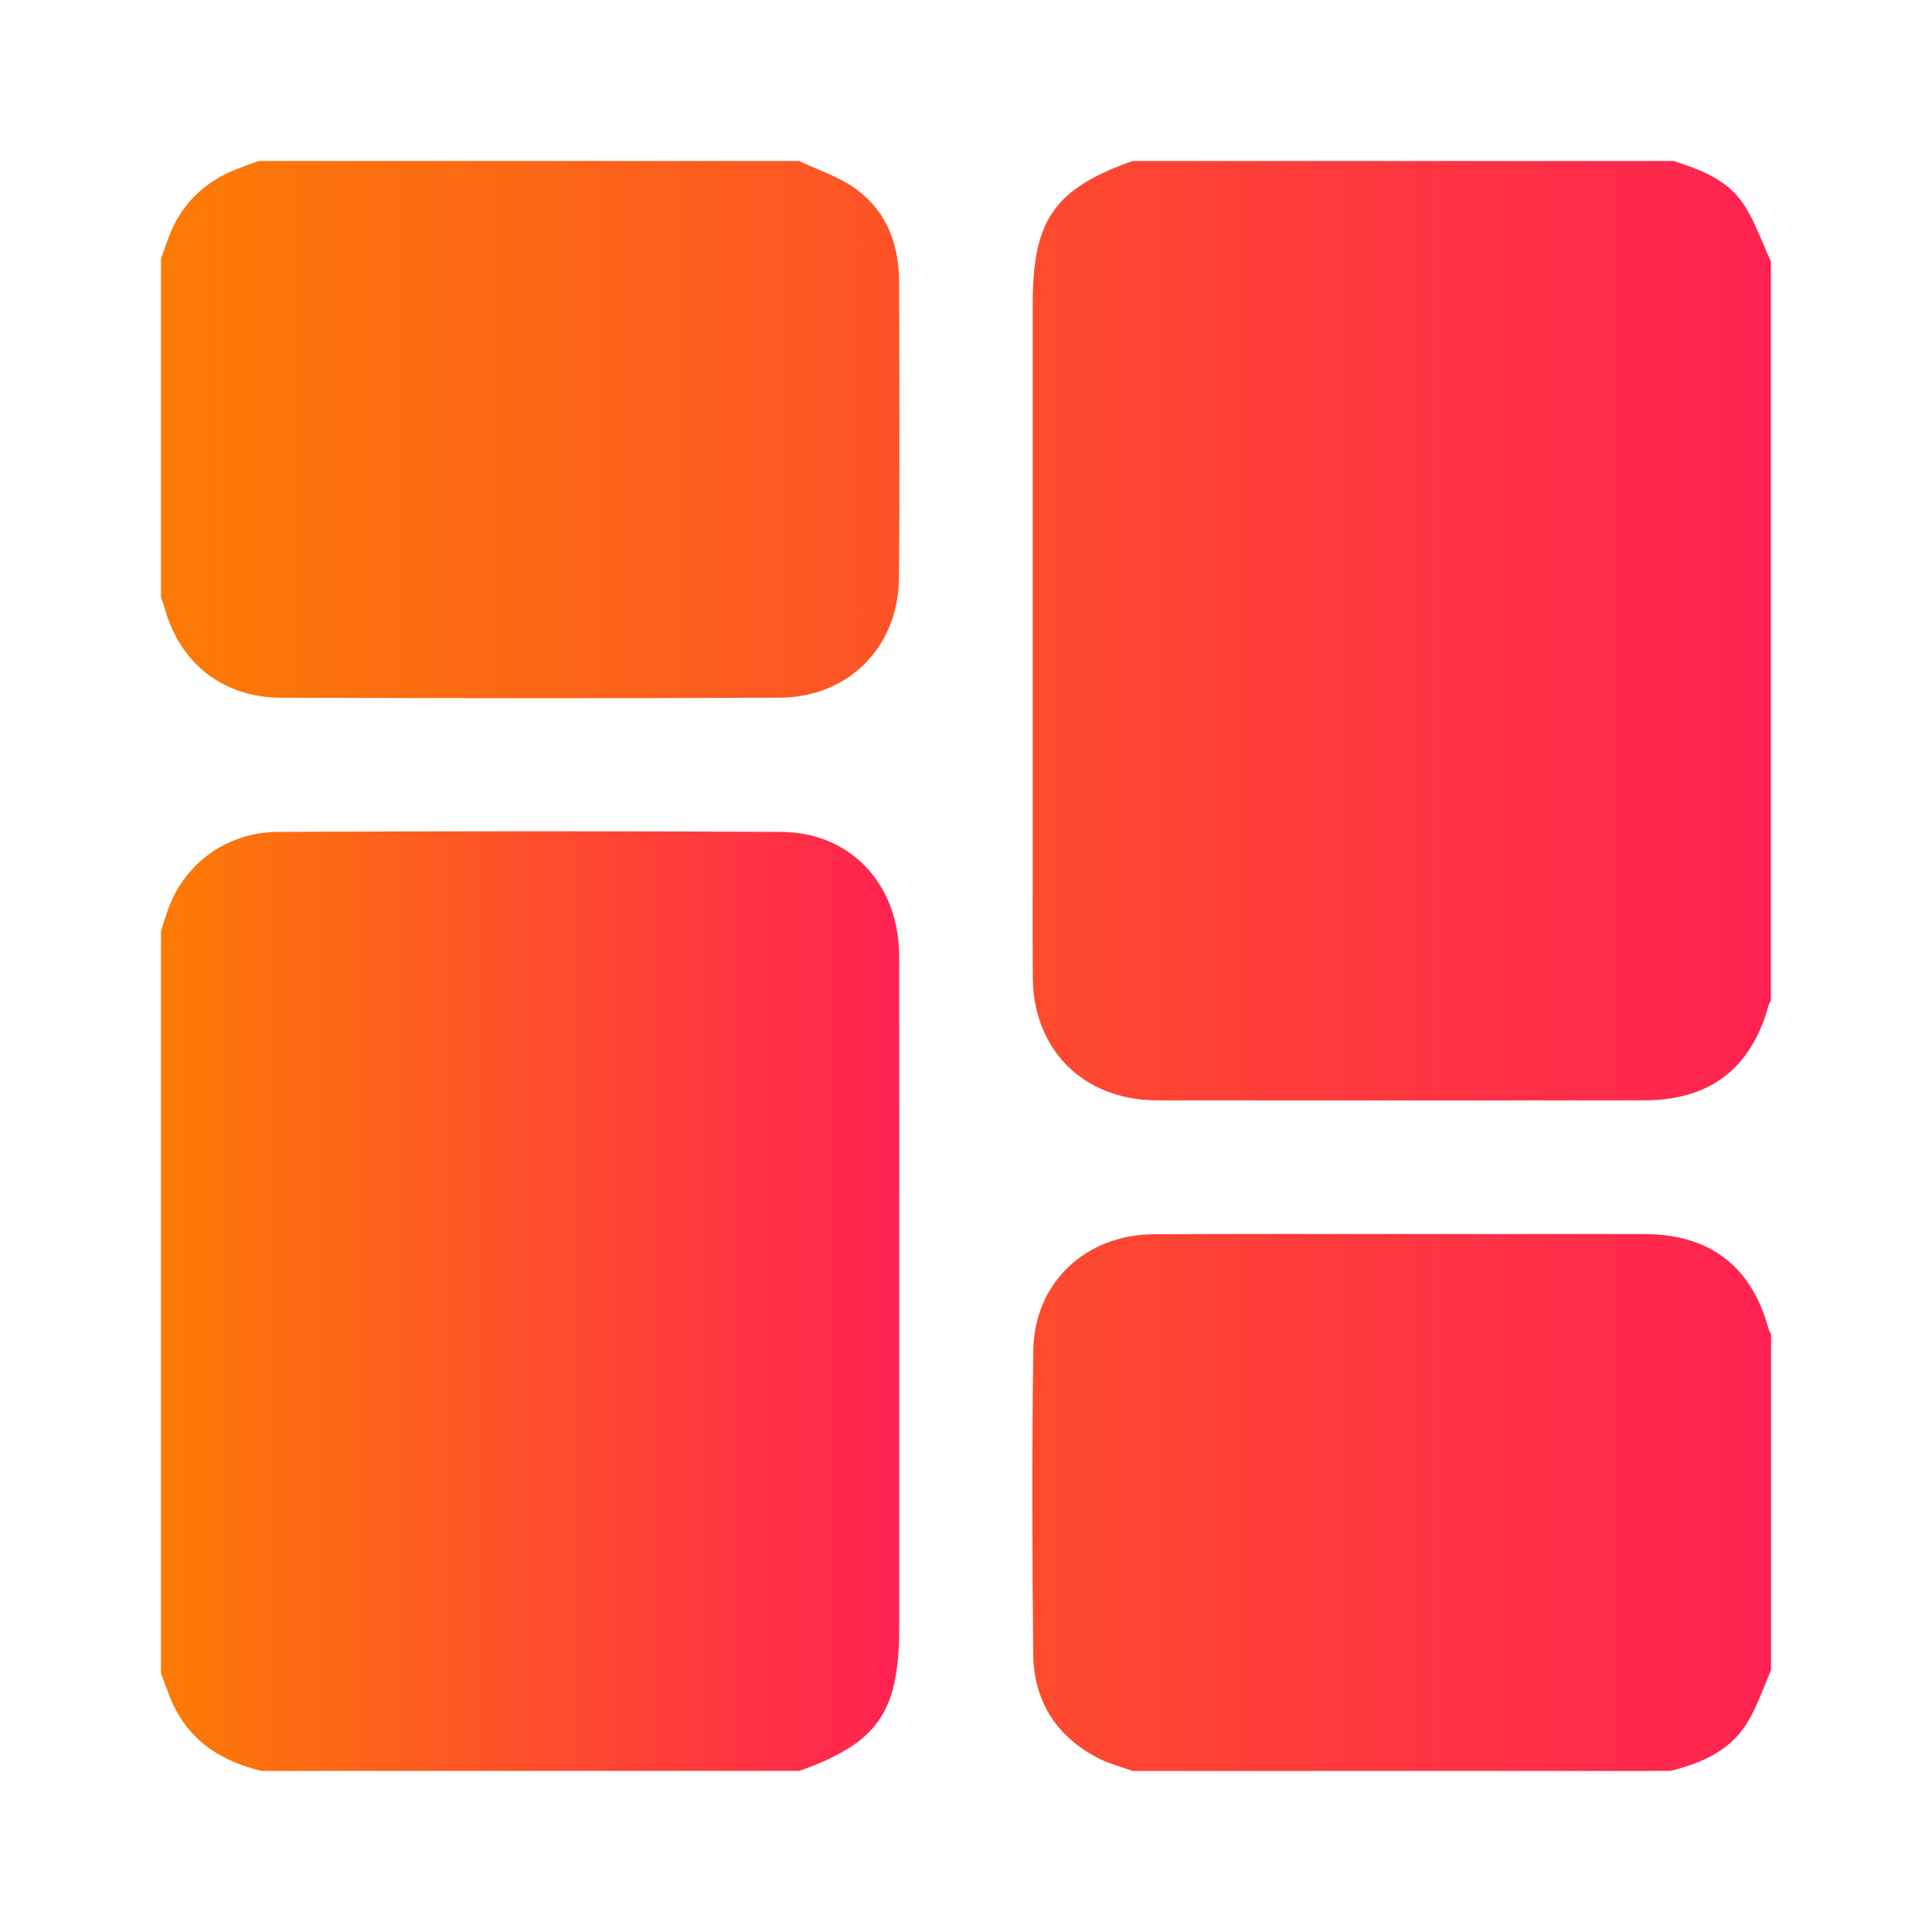 <svg width="24" height="24" viewBox="0 0 24 24" fill="none" xmlns="http://www.w3.org/2000/svg">
<defs>
<linearGradient id="paint0_linear_349_898" x1="11.171" y1="16.131" x2="2" y2="16.131" gradientUnits="userSpaceOnUse">
<stop stop-color="#FF2252"/>
<stop offset="1" stop-color="#FC7B04"/>
</linearGradient>
<linearGradient id="paint1_linear_349_898" x1="22" y1="11.945" x2="2" y2="11.945" gradientUnits="userSpaceOnUse">
<stop stop-color="#FF2252"/>
<stop offset="1" stop-color="#FC7B04"/>
</linearGradient>
<clipPath id="clip0_349_898">
<rect width="20" height="20" fill="white" transform="translate(2 2)"/>
</clipPath>
</defs>
<g clip-path="url(#clip0_349_898)">
<path d="M2.089 11.293C2.055 11.384 2.029 11.478 2 11.57V20.788C2.059 20.937 2.105 21.093 2.18 21.234C2.407 21.665 2.789 21.89 3.25 21.999H9.93C10.906 21.65 11.17 21.27 11.17 20.215V16.856C11.17 15.196 11.172 13.536 11.169 11.877C11.168 10.986 10.57 10.339 9.703 10.334C7.62 10.322 5.537 10.325 3.454 10.334C2.818 10.338 2.296 10.723 2.089 11.293Z" fill="url(#paint0_linear_349_898)"/>
<path fill-rule="evenodd" clip-rule="evenodd" d="M9.929 2C10.005 2.037 10.082 2.07 10.16 2.103C10.333 2.177 10.506 2.251 10.652 2.361C11.016 2.636 11.167 3.039 11.168 3.492L11.17 4.019C11.173 5.073 11.176 6.128 11.167 7.182C11.159 8.039 10.54 8.663 9.682 8.667C7.619 8.676 5.556 8.674 3.493 8.668C2.759 8.665 2.217 8.226 2.036 7.52C2.03 7.498 2.021 7.478 2.012 7.458C2.008 7.449 2.004 7.439 2 7.43V3.211C2.008 3.189 2.016 3.167 2.024 3.145C2.041 3.102 2.057 3.058 2.071 3.014C2.204 2.618 2.455 2.324 2.834 2.146C2.918 2.107 3.006 2.075 3.094 2.043C3.133 2.029 3.172 2.015 3.211 2H9.929ZM21.993 12.44C21.992 12.442 21.991 12.444 21.99 12.446C21.982 12.457 21.975 12.468 21.972 12.48C21.762 13.266 21.242 13.669 20.429 13.669C19.166 13.67 17.903 13.67 16.64 13.67L14.746 13.669L14.616 13.67C14.529 13.67 14.442 13.67 14.356 13.669C13.456 13.659 12.836 13.041 12.83 12.143C12.827 11.707 12.828 11.272 12.829 10.837V10.836V10.836C12.829 10.64 12.829 10.444 12.829 10.248V3.765C12.829 2.73 13.102 2.343 14.07 2H20.788C21.126 2.106 21.461 2.234 21.662 2.54C21.76 2.69 21.831 2.858 21.902 3.026C21.933 3.101 21.965 3.176 21.999 3.25V12.43C21.997 12.433 21.995 12.436 21.993 12.44ZM13.936 21.954C13.84 21.923 13.743 21.891 13.653 21.846C13.124 21.577 12.842 21.135 12.835 20.547C12.822 19.291 12.818 18.034 12.836 16.778C12.848 15.935 13.483 15.335 14.338 15.332C15.397 15.327 16.456 15.328 17.514 15.329C17.953 15.329 18.391 15.33 18.829 15.33C19.007 15.33 19.184 15.329 19.362 15.329C19.718 15.329 20.074 15.329 20.43 15.33C21.243 15.332 21.763 15.734 21.973 16.519C21.976 16.531 21.983 16.542 21.99 16.554C21.994 16.559 21.997 16.564 22 16.57V20.749C21.969 20.819 21.94 20.891 21.911 20.963C21.846 21.123 21.781 21.284 21.688 21.427C21.473 21.758 21.123 21.907 20.75 21.999L14.071 22C14.026 21.984 13.981 21.969 13.936 21.954Z" fill="url(#paint1_linear_349_898)"/>
</g>
</svg>
